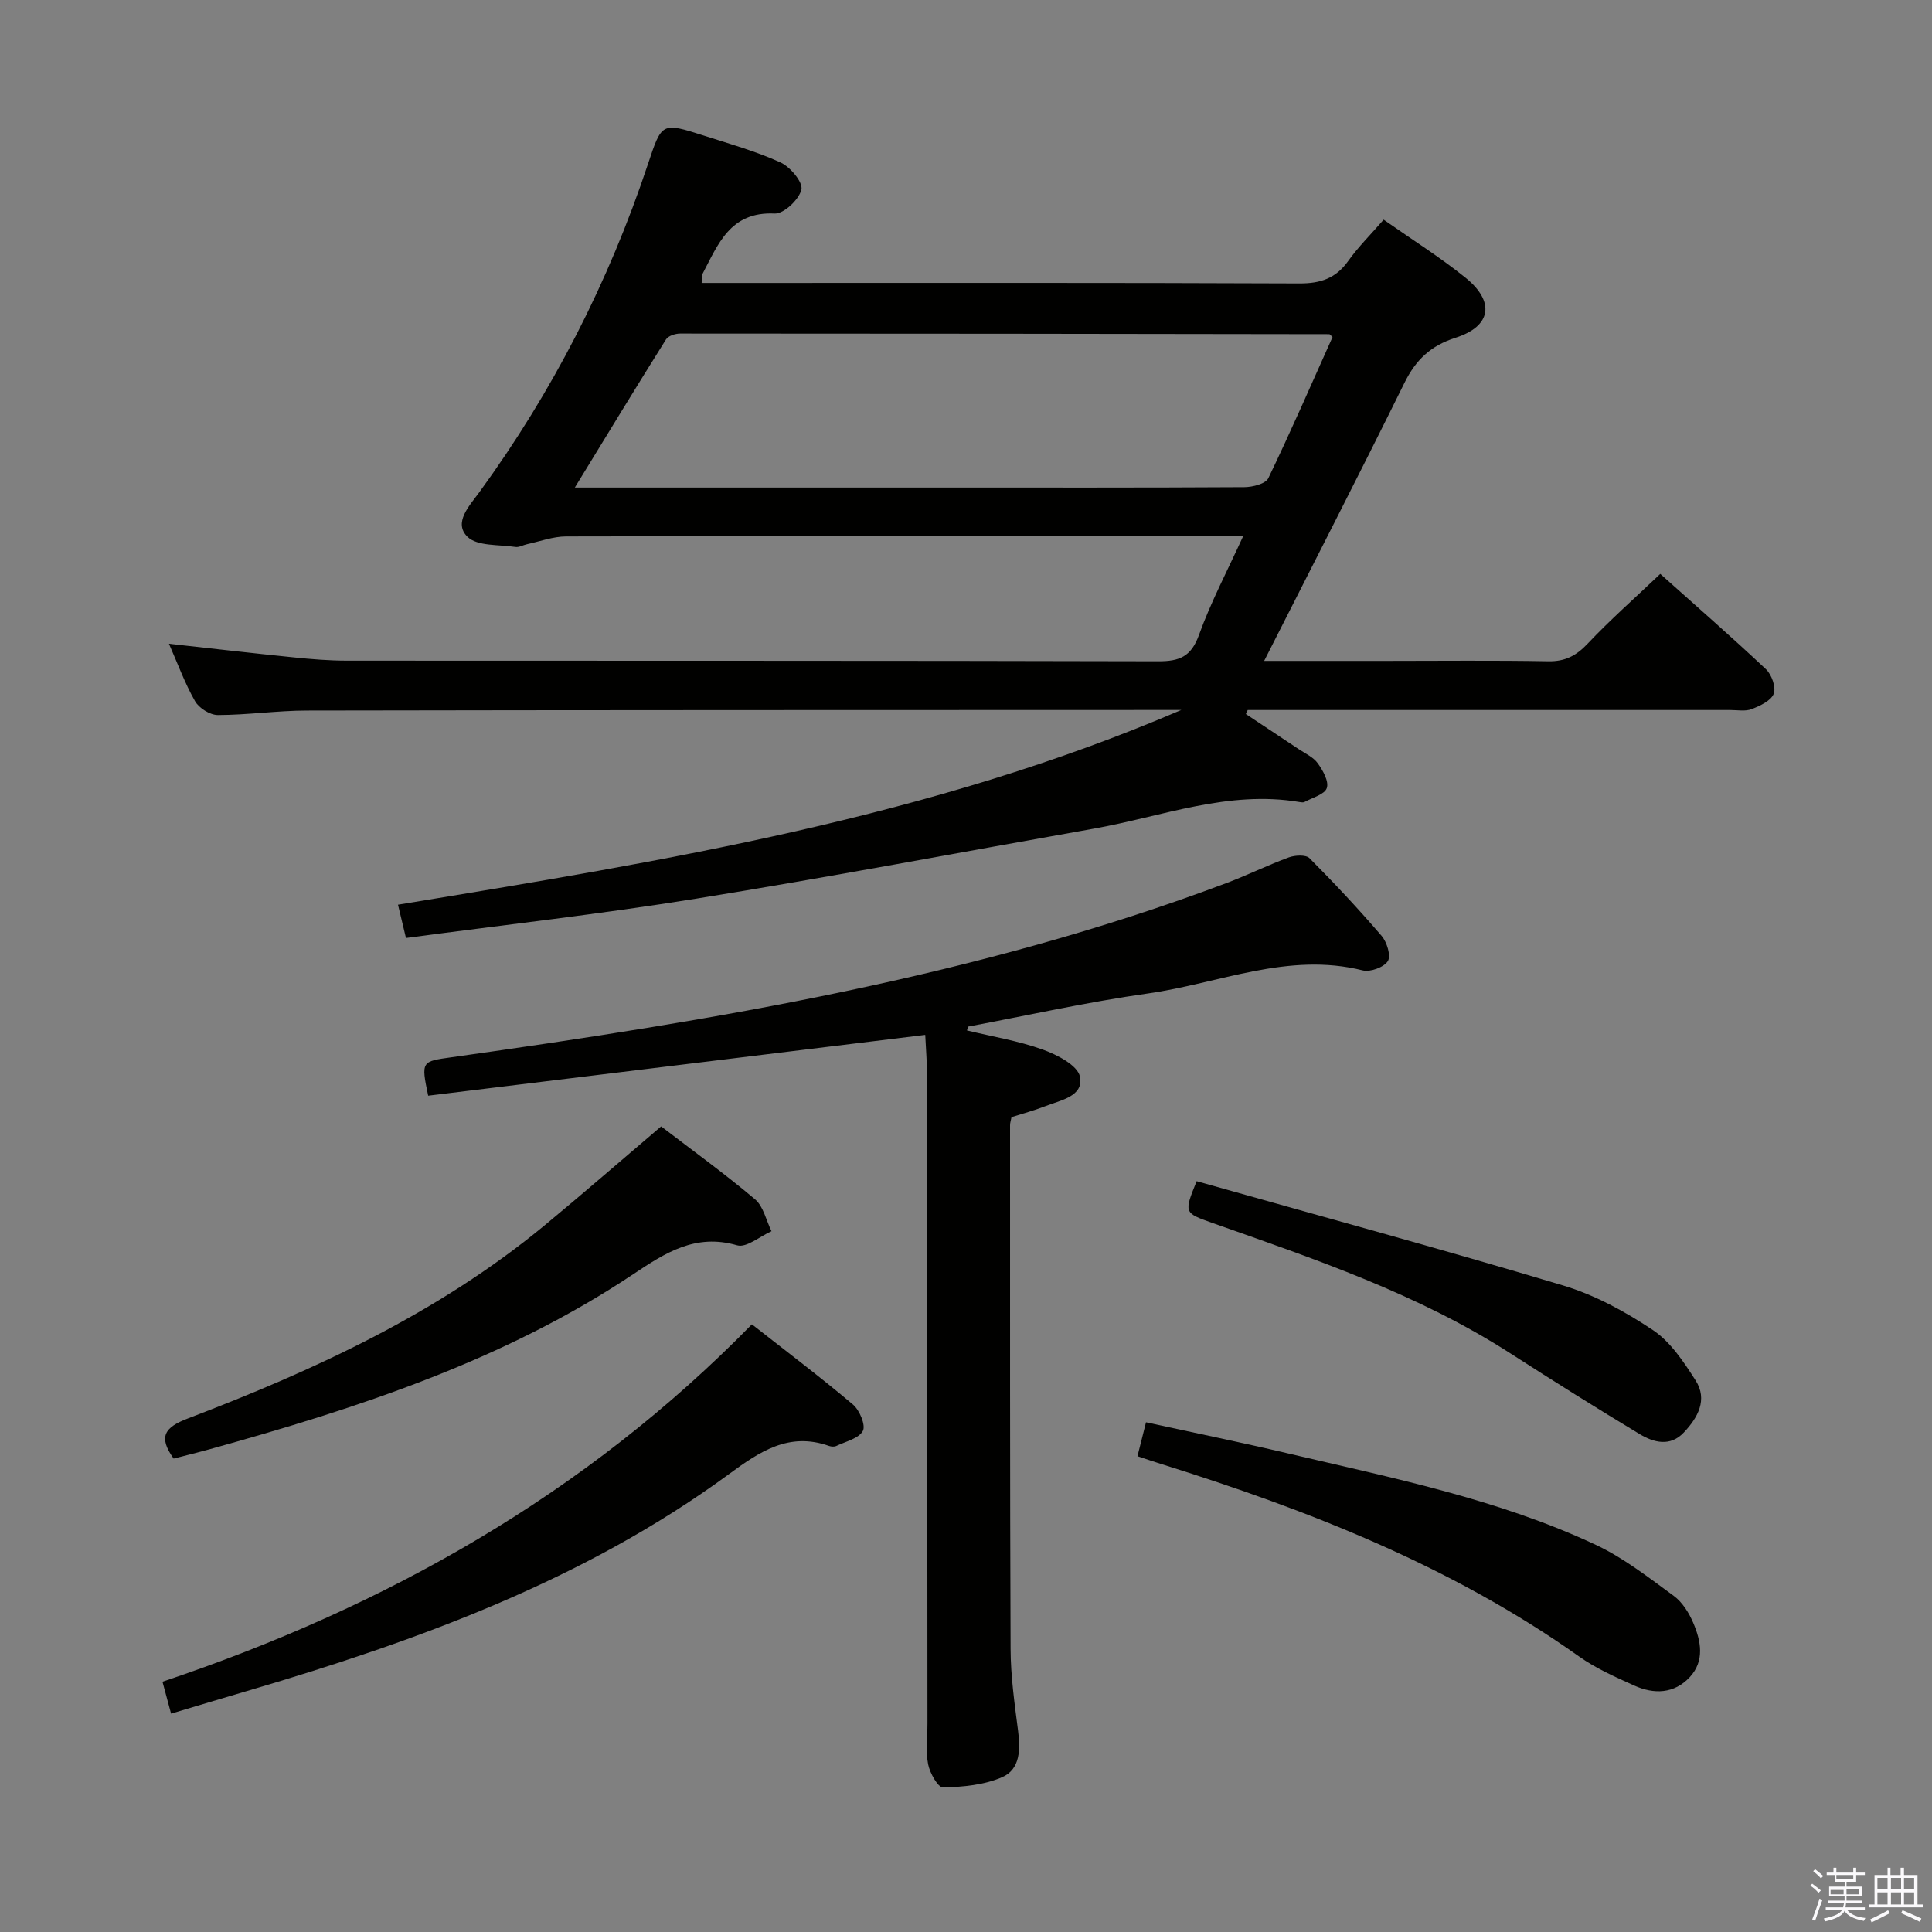 <svg enable-background="new 0 0 400 400" viewBox="0 0 400 400" xmlns="http://www.w3.org/2000/svg"><rect x="0" y="0" width="400" height="400" fill="#808080" stroke="none"/><path d="m374.8 390.4.4-.4c.7.5 1.3 1 1.8 1.4l-.5.5c-.5-.6-1.1-1.1-1.7-1.5zm1 7.3-.6-.3c.5-1.4 1.1-2.8 1.5-4.3.2.1.4.2.6.3-.5 1.3-1 2.8-1.5 4.3zm-.4-10.3.4-.4c.4.3 1 .8 1.7 1.4l-.5.5c-.4-.5-1-1-1.6-1.5zm2.5.3h1.7v-1h.6v1h3.5v-1h.6v1h1.8v.5h-1.8v1.4h-2v1h3.2v2h-3.2v.9h3.3v.5h-3.4c0 .3-.1.6-.1.9h4v.5h-3.7c.7.9 1.9 1.5 3.8 1.7-.1.2-.2.4-.3.6-2.1-.4-3.5-1.1-4-2.1-.4 1-1.8 1.7-4 2.2-.1-.2-.2-.4-.3-.6 2.1-.4 3.4-1 3.8-1.8h-3.4v-.5h3.6c.1-.3.1-.6.2-.9h-3.3v-.5h3.4c0-.3 0-.6 0-.9h-3.2v-2h3.3v-1h-2.1v-1.4h-1.7v-.5zm1.1 3.5v1h2.7c0-.3 0-.4 0-.4 0-.2 0-.2 0-.2 0-.1 0-.2 0-.3h-2.7zm1.2-3v.9h3.5v-.9zm4.7 3h-2.6v.6.4h2.6z" fill="#fbfafc"/><path d="m393.6 386.7h.6v1.5h2.8v6.1h1.1v.6h-11.1v-.6h1.1v-6.1h2.7v-1.5h.6v1.5h2.1v-1.5zm-2.7 8.8.4.6c-1.2.6-2.5 1.3-3.8 1.9-.1-.2-.2-.4-.3-.6 1.2-.6 2.5-1.2 3.7-1.9zm-2.2-6.7v2.4h2.1v-2.4zm0 3v2.5h2.1v-2.5zm2.8-3v2.4h2.1v-2.4zm0 3v2.5h2.1v-2.5zm6 6.1c-1.4-.7-2.7-1.3-3.9-1.8l.3-.6c1.5.6 2.7 1.2 3.9 1.7zm-1.2-9.1h-2.1v2.4h2.1zm-2.1 3v2.5h2.1v-2.5z" fill="#fbfafc"/><g fill="#010100"><path d="m261.73 136.83h25.32c11.16 0 22.33-.13 33.49.08 3.5.06 5.8-1.14 8.17-3.65 4.65-4.93 9.76-9.43 15.03-14.44 7.12 6.37 14.62 12.91 21.87 19.72 1.19 1.12 2.13 3.75 1.62 5.09-.55 1.45-2.82 2.5-4.55 3.18-1.31.51-2.96.19-4.46.19-31.49.01-62.99 0-94.48 0-1.8 0-3.61 0-5.41 0-.13.28-.26.56-.39.83 3.64 2.42 7.28 4.82 10.91 7.25 1.38.92 3.05 1.67 3.97 2.94 1.07 1.48 2.35 3.76 1.88 5.14-.45 1.33-2.98 1.98-4.62 2.88-.26.14-.66.07-.99.02-14.77-2.52-28.5 3-42.61 5.5-27.43 4.86-54.8 10.05-82.3 14.49-19.8 3.2-39.77 5.43-60.13 8.15-.55-2.3-1.03-4.31-1.65-6.89 55.32-9.08 110.29-18.04 162.18-40.32-1.03 0-2.06 0-3.09 0-59.32.02-118.65.01-177.97.12-6.14.01-12.28.92-18.42.93-1.62 0-3.9-1.43-4.72-2.87-2.12-3.71-3.59-7.79-5.4-11.89 8.84.98 17.37 1.97 25.91 2.83 3.64.37 7.3.67 10.95.67 55.99.04 111.98-.02 167.97.13 4.44.01 6.81-.98 8.42-5.44 2.45-6.8 5.87-13.26 9.16-20.48-2.63 0-4.42 0-6.21 0-44.66 0-89.32-.03-133.98.07-2.7.01-5.4 1.03-8.09 1.61-.81.17-1.65.69-2.4.57-3.42-.53-7.92-.11-9.95-2.13-2.92-2.9.42-6.39 2.45-9.16 15.2-20.85 26.81-43.54 34.95-68.01 2.86-8.59 2.83-8.65 11.49-5.89 5.37 1.72 10.83 3.26 15.94 5.58 2.02.92 4.69 4.1 4.33 5.62-.48 2.06-3.65 5.05-5.54 4.96-9.26-.44-11.73 6.42-15 12.63-.14.26-.05.63-.11 1.74h5.76c39.33 0 78.65-.07 117.98.1 4.41.02 7.57-1.05 10.14-4.67 2.1-2.94 4.71-5.52 7.32-8.53 5.86 4.11 11.65 7.75 16.93 12 6.17 4.97 5.39 10.07-2.02 12.44-5.18 1.65-8.25 4.58-10.6 9.34-9.34 18.94-18.99 37.71-29.05 57.57zm14.16-67.05c-.46-.41-.56-.59-.67-.59-44.8-.07-89.6-.13-134.4-.13-1 0-2.47.47-2.93 1.21-6.23 9.93-12.32 19.95-18.88 30.67h6.18 69.96c20.82 0 41.64.04 62.46-.08 1.71-.01 4.41-.68 4.98-1.85 4.67-9.69 8.96-19.56 13.3-29.23z"/><path d="m200.2 213.34c5.24 1.27 10.62 2.14 15.66 3.95 2.99 1.07 7.25 3.27 7.73 5.61.83 4.1-4.02 4.88-7.17 6.12-2.3.9-4.7 1.54-7 2.27-.13.69-.3 1.18-.3 1.66.01 36.15-.04 72.3.11 108.45.02 5.63.82 11.27 1.54 16.87.5 3.88.49 8.01-3.25 9.66-3.72 1.64-8.14 2.03-12.27 2.15-1.03.03-2.74-2.98-3.09-4.8-.53-2.73-.14-5.64-.14-8.47-.02-44.65-.04-89.29-.08-133.94 0-2.8-.24-5.6-.38-8.61-34.64 4.24-68.82 8.42-102.91 12.59-1.51-7.18-1.36-7.09 4.86-7.96 54.45-7.66 108.62-16.58 160.42-36.06 4.35-1.64 8.53-3.71 12.89-5.31 1.29-.47 3.54-.6 4.3.16 5.16 5.18 10.17 10.54 14.93 16.09 1.1 1.28 1.97 4.12 1.29 5.21-.8 1.28-3.63 2.32-5.19 1.93-15.46-3.88-29.77 2.7-44.52 4.78-12.47 1.76-24.79 4.52-37.17 6.85-.11.26-.18.53-.26.8z"/><path d="m35.42 354.79c-.69-2.54-1.15-4.27-1.78-6.61 46.15-15.47 87.52-38.74 122.03-73.99 7.2 5.65 14.22 10.94 20.93 16.61 1.37 1.16 2.67 4.28 2.05 5.45-.84 1.58-3.56 2.19-5.52 3.13-.4.19-1.03.14-1.48-.01-8.31-2.95-14.39 1.18-20.74 5.84-30.09 22.05-64.55 34.53-99.92 44.94-5.07 1.48-10.14 3.02-15.57 4.64z"/><path d="m136.88 233.21c6.34 4.86 13.09 9.73 19.43 15.08 1.75 1.48 2.31 4.37 3.42 6.62-2.39 1.05-5.18 3.48-7.11 2.92-8.65-2.52-14.92 1.58-21.53 5.99-26.78 17.86-56.93 27.69-87.61 36.21-2.53.7-5.09 1.32-7.53 1.95-3.21-4.49-1.92-6.45 2.94-8.3 26.34-10.05 51.83-21.8 73.8-39.93 8.08-6.68 15.98-13.56 24.19-20.54z"/><path d="m235.5 301.49c.6-2.38 1.11-4.42 1.77-7.02 10.03 2.19 19.74 4.17 29.38 6.44 21.62 5.09 43.5 9.44 63.76 18.94 5.77 2.71 10.95 6.78 16.14 10.57 1.77 1.3 3.14 3.51 4.02 5.58 1.6 3.75 2.41 7.86-.72 11.23-3.22 3.47-7.42 3.59-11.51 1.74-3.92-1.77-7.93-3.54-11.41-6.01-26.37-18.7-55.97-30.29-86.53-39.86-1.41-.43-2.81-.92-4.9-1.61z"/><path d="m247.75 244.55c25.5 7.2 50.78 14.07 75.86 21.59 6.57 1.97 12.9 5.42 18.62 9.25 3.65 2.44 6.38 6.59 8.83 10.42 2.55 4 .44 7.72-2.44 10.77-2.83 3.01-6.24 2.09-9.16.33-8.95-5.4-17.82-10.96-26.61-16.62-19.18-12.37-40.59-19.6-61.89-27.11-5.85-2.07-5.85-2.09-3.21-8.63z"/></g></svg>